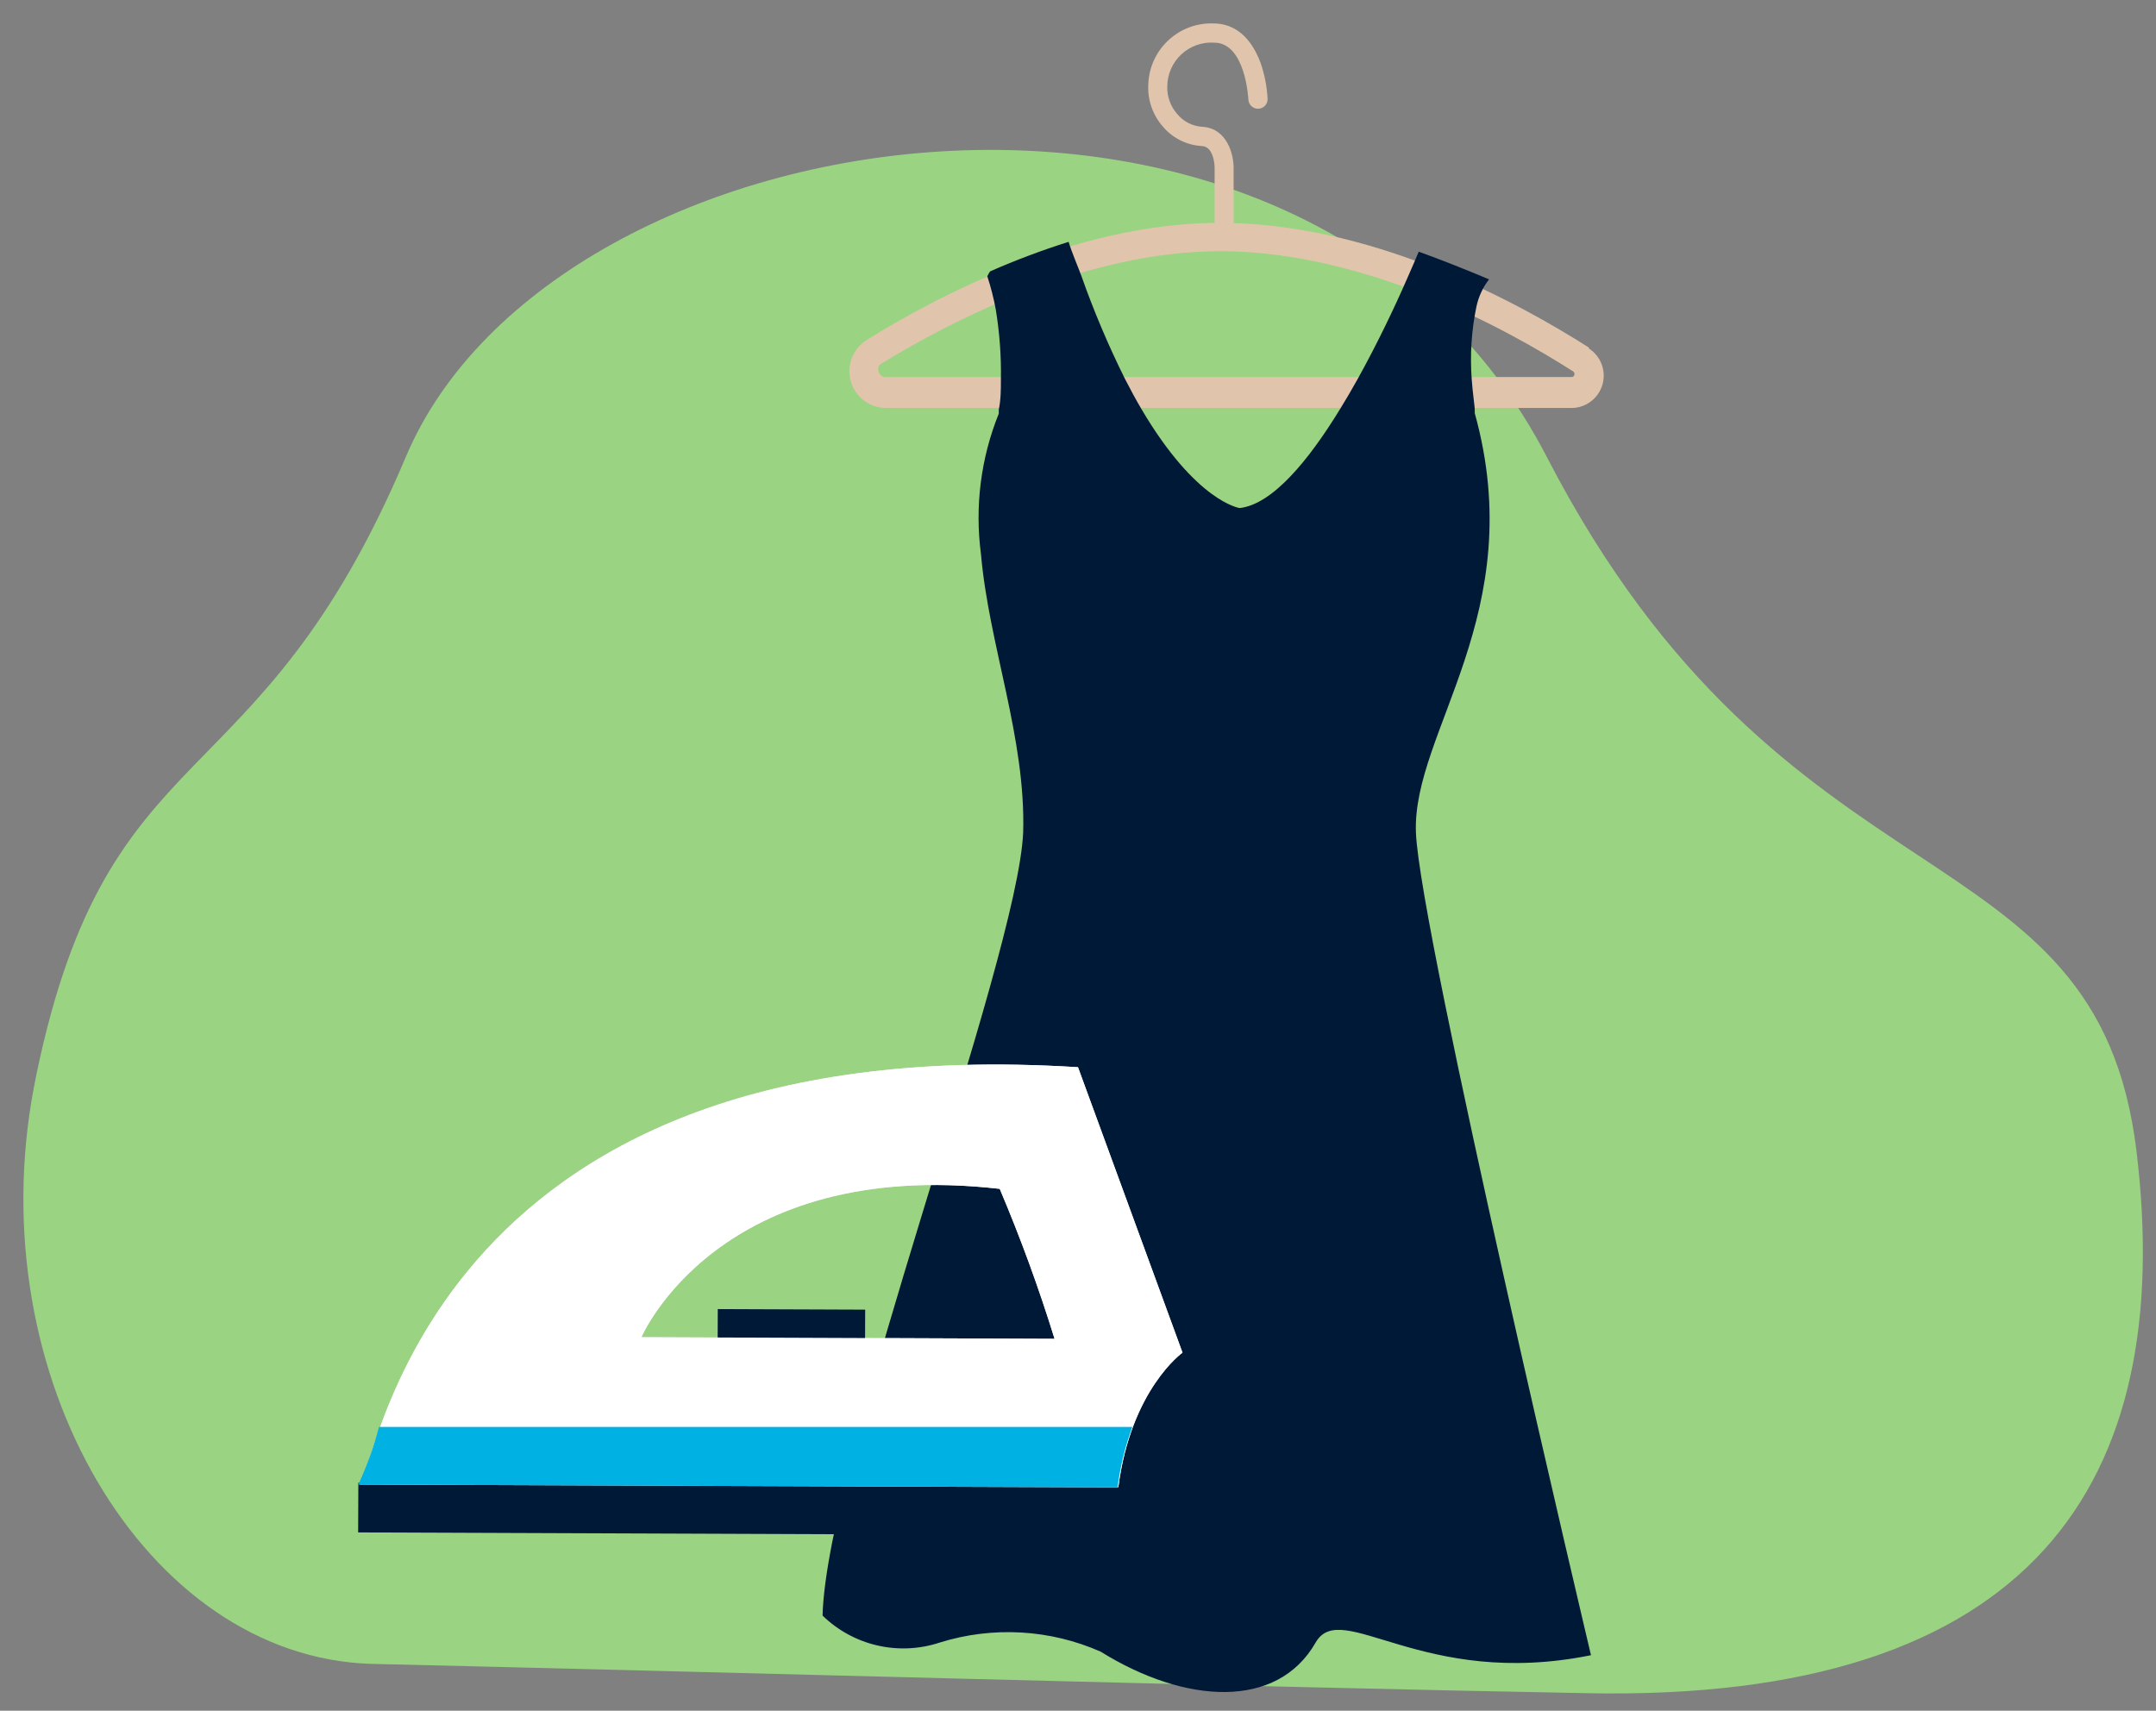 <?xml version="1.0" encoding="UTF-8"?>
<svg width="92px" height="73px" viewBox="0 0 92 73" version="1.1" xmlns="http://www.w3.org/2000/svg" xmlns:xlink="http://www.w3.org/1999/xlink">
    <rect x="0" y="0" width="92" height="73" fill="#808080" stroke="none"/>
    <title>Slice 1</title>
    <g id="Page-1" stroke="none" stroke-width="1" fill="none" fill-rule="evenodd">
        <g id="plan2" transform="translate(0.998, 0.998)" fill-rule="nonzero">
            <path d="M14.822,70.002 C5.222,69.692 -1.878,57.762 0.442,45.432 L0.562,44.822 C3.652,30.002 10.002,33.452 16.322,18.492 C22.642,3.532 54.772,-1.298 65.002,18.492 C75.232,38.282 88.482,34.062 90.172,48.142 C91.862,62.222 85.802,71.662 66.652,71.252 C52.932,71.002 27.912,70.302 14.822,70.002 Z" id="Path" fill="#9AD382"></path>
            <path d="M66.802,13.832 C63.802,11.922 57.902,8.712 51.642,8.522 L51.642,6.162 C51.642,5.582 51.362,4.472 50.302,4.412 C49.884,4.387 49.496,4.187 49.232,3.862 C48.944,3.534 48.794,3.108 48.812,2.672 C48.82,2.157 49.038,1.667 49.416,1.318 C49.794,0.968 50.299,0.789 50.812,0.822 C52.152,0.822 52.272,3.222 52.272,3.252 C52.278,3.36 52.326,3.463 52.407,3.536 C52.487,3.609 52.594,3.647 52.702,3.642 C52.811,3.636 52.913,3.588 52.987,3.508 C53.06,3.427 53.098,3.32 53.092,3.212 C53.064,2.69 52.963,2.175 52.792,1.682 C52.272,0.292 51.412,0.002 50.782,0.002 C49.3,-0.049 48.057,1.11 48.002,2.592 C47.963,3.253 48.186,3.903 48.622,4.402 C49.033,4.89 49.625,5.19 50.262,5.232 C50.822,5.232 50.832,6.132 50.832,6.162 L50.832,8.512 C44.832,8.582 38.992,11.632 35.982,13.512 C35.392,13.882 35.116,14.598 35.306,15.269 C35.496,15.94 36.105,16.405 36.802,16.412 L66.062,16.412 C66.673,16.408 67.209,16.004 67.38,15.418 C67.551,14.831 67.316,14.202 66.802,13.872 L66.802,13.832 Z M66.182,15.002 C66.168,15.056 66.119,15.093 66.062,15.092 L36.792,15.092 C36.651,15.095 36.525,15 36.492,14.862 C36.44,14.729 36.496,14.578 36.622,14.512 C39.562,12.712 45.302,9.722 51.062,9.722 L51.302,9.722 C57.362,9.812 63.192,12.972 66.132,14.852 C66.181,14.885 66.202,14.946 66.182,15.002 L66.182,15.002 Z" id="Shape" fill="#E0C5AC"></path>
            <path d="M34.102,67.942 C35.424,69.228 37.352,69.672 39.102,69.092 C41.364,68.387 43.805,68.525 45.972,69.482 C49.572,71.722 53.502,71.962 55.142,69.092 C56.242,67.172 59.702,71.092 66.892,69.632 C66.892,69.632 59.592,38.832 59.422,34.532 C59.252,30.232 64.302,25.162 61.932,16.632 C61.932,16.632 61.932,16.572 61.932,16.462 C61.932,16.352 61.842,15.762 61.802,15.182 C61.725,14.147 61.792,13.107 62.002,12.092 C62.092,11.666 62.277,11.266 62.542,10.922 C61.542,10.502 60.542,10.102 59.542,9.742 C59.412,10.052 59.242,10.452 59.032,10.922 C58.522,12.092 57.782,13.652 56.932,15.182 C56.692,15.612 56.442,16.042 56.182,16.462 C54.842,18.652 53.302,20.522 51.902,20.682 C51.902,20.682 50.052,20.432 47.712,16.462 C47.482,16.072 47.252,15.652 47.012,15.182 C46.303,13.758 45.682,12.292 45.152,10.792 C45.012,10.402 44.742,9.792 44.602,9.322 C43.464,9.68 42.345,10.101 41.252,10.582 C41.205,10.647 41.165,10.718 41.132,10.792 C41.284,11.253 41.404,11.724 41.492,12.202 C41.656,13.193 41.73,14.197 41.712,15.202 C41.712,15.622 41.712,16.052 41.622,16.482 L41.622,16.652 C40.854,18.552 40.593,20.62 40.862,22.652 C41.202,26.542 42.782,30.502 42.662,34.532 C42.422,39.942 34.272,61.352 34.102,67.942 Z M61.282,17.072 L61.862,16.702 L61.282,17.072 Z" id="Shape" fill="#001936"></path>
            <path d="M45.002,44.542 C16.812,42.762 15.002,62.352 14.322,62.352 L46.722,62.472 C47.262,58.282 49.462,56.722 49.462,56.722 L45.002,44.542 Z M26.372,56.062 C26.372,56.062 29.652,48.362 41.662,49.732 C42.549,51.824 43.33,53.96 44.002,56.132 L26.372,56.062 Z" id="Shape" fill="#E4E4E4"></path>
            <rect id="Rectangle" fill="#001936" transform="translate(30.539, 63.395) rotate(-89.78) translate(-30.539, -63.395) " x="29.479" y="47.145" width="2.12" height="32.5"></rect>
            <rect id="Rectangle" fill="#001936" transform="translate(32.773, 55.53) rotate(-89.78) translate(-32.773, -55.53) " x="32.118" y="52.385" width="1.31" height="6.29"></rect>
            <path d="M45.002,44.542 C16.812,42.762 15.002,62.352 14.322,62.352 L46.722,62.472 C47.262,58.282 49.462,56.722 49.462,56.722 L45.002,44.542 Z M26.372,56.062 C26.372,56.062 29.652,48.362 41.662,49.732 C42.549,51.824 43.33,53.96 44.002,56.132 L26.372,56.062 Z" id="Shape" fill="#FFFFFF"></path>
            <path d="M15.172,59.892 C14.953,60.736 14.658,61.559 14.292,62.352 L46.692,62.472 C46.802,61.59 47.013,60.724 47.322,59.892 L15.172,59.892 Z" id="Path" fill="#00B2E3"></path>
        </g>
    </g>
</svg>